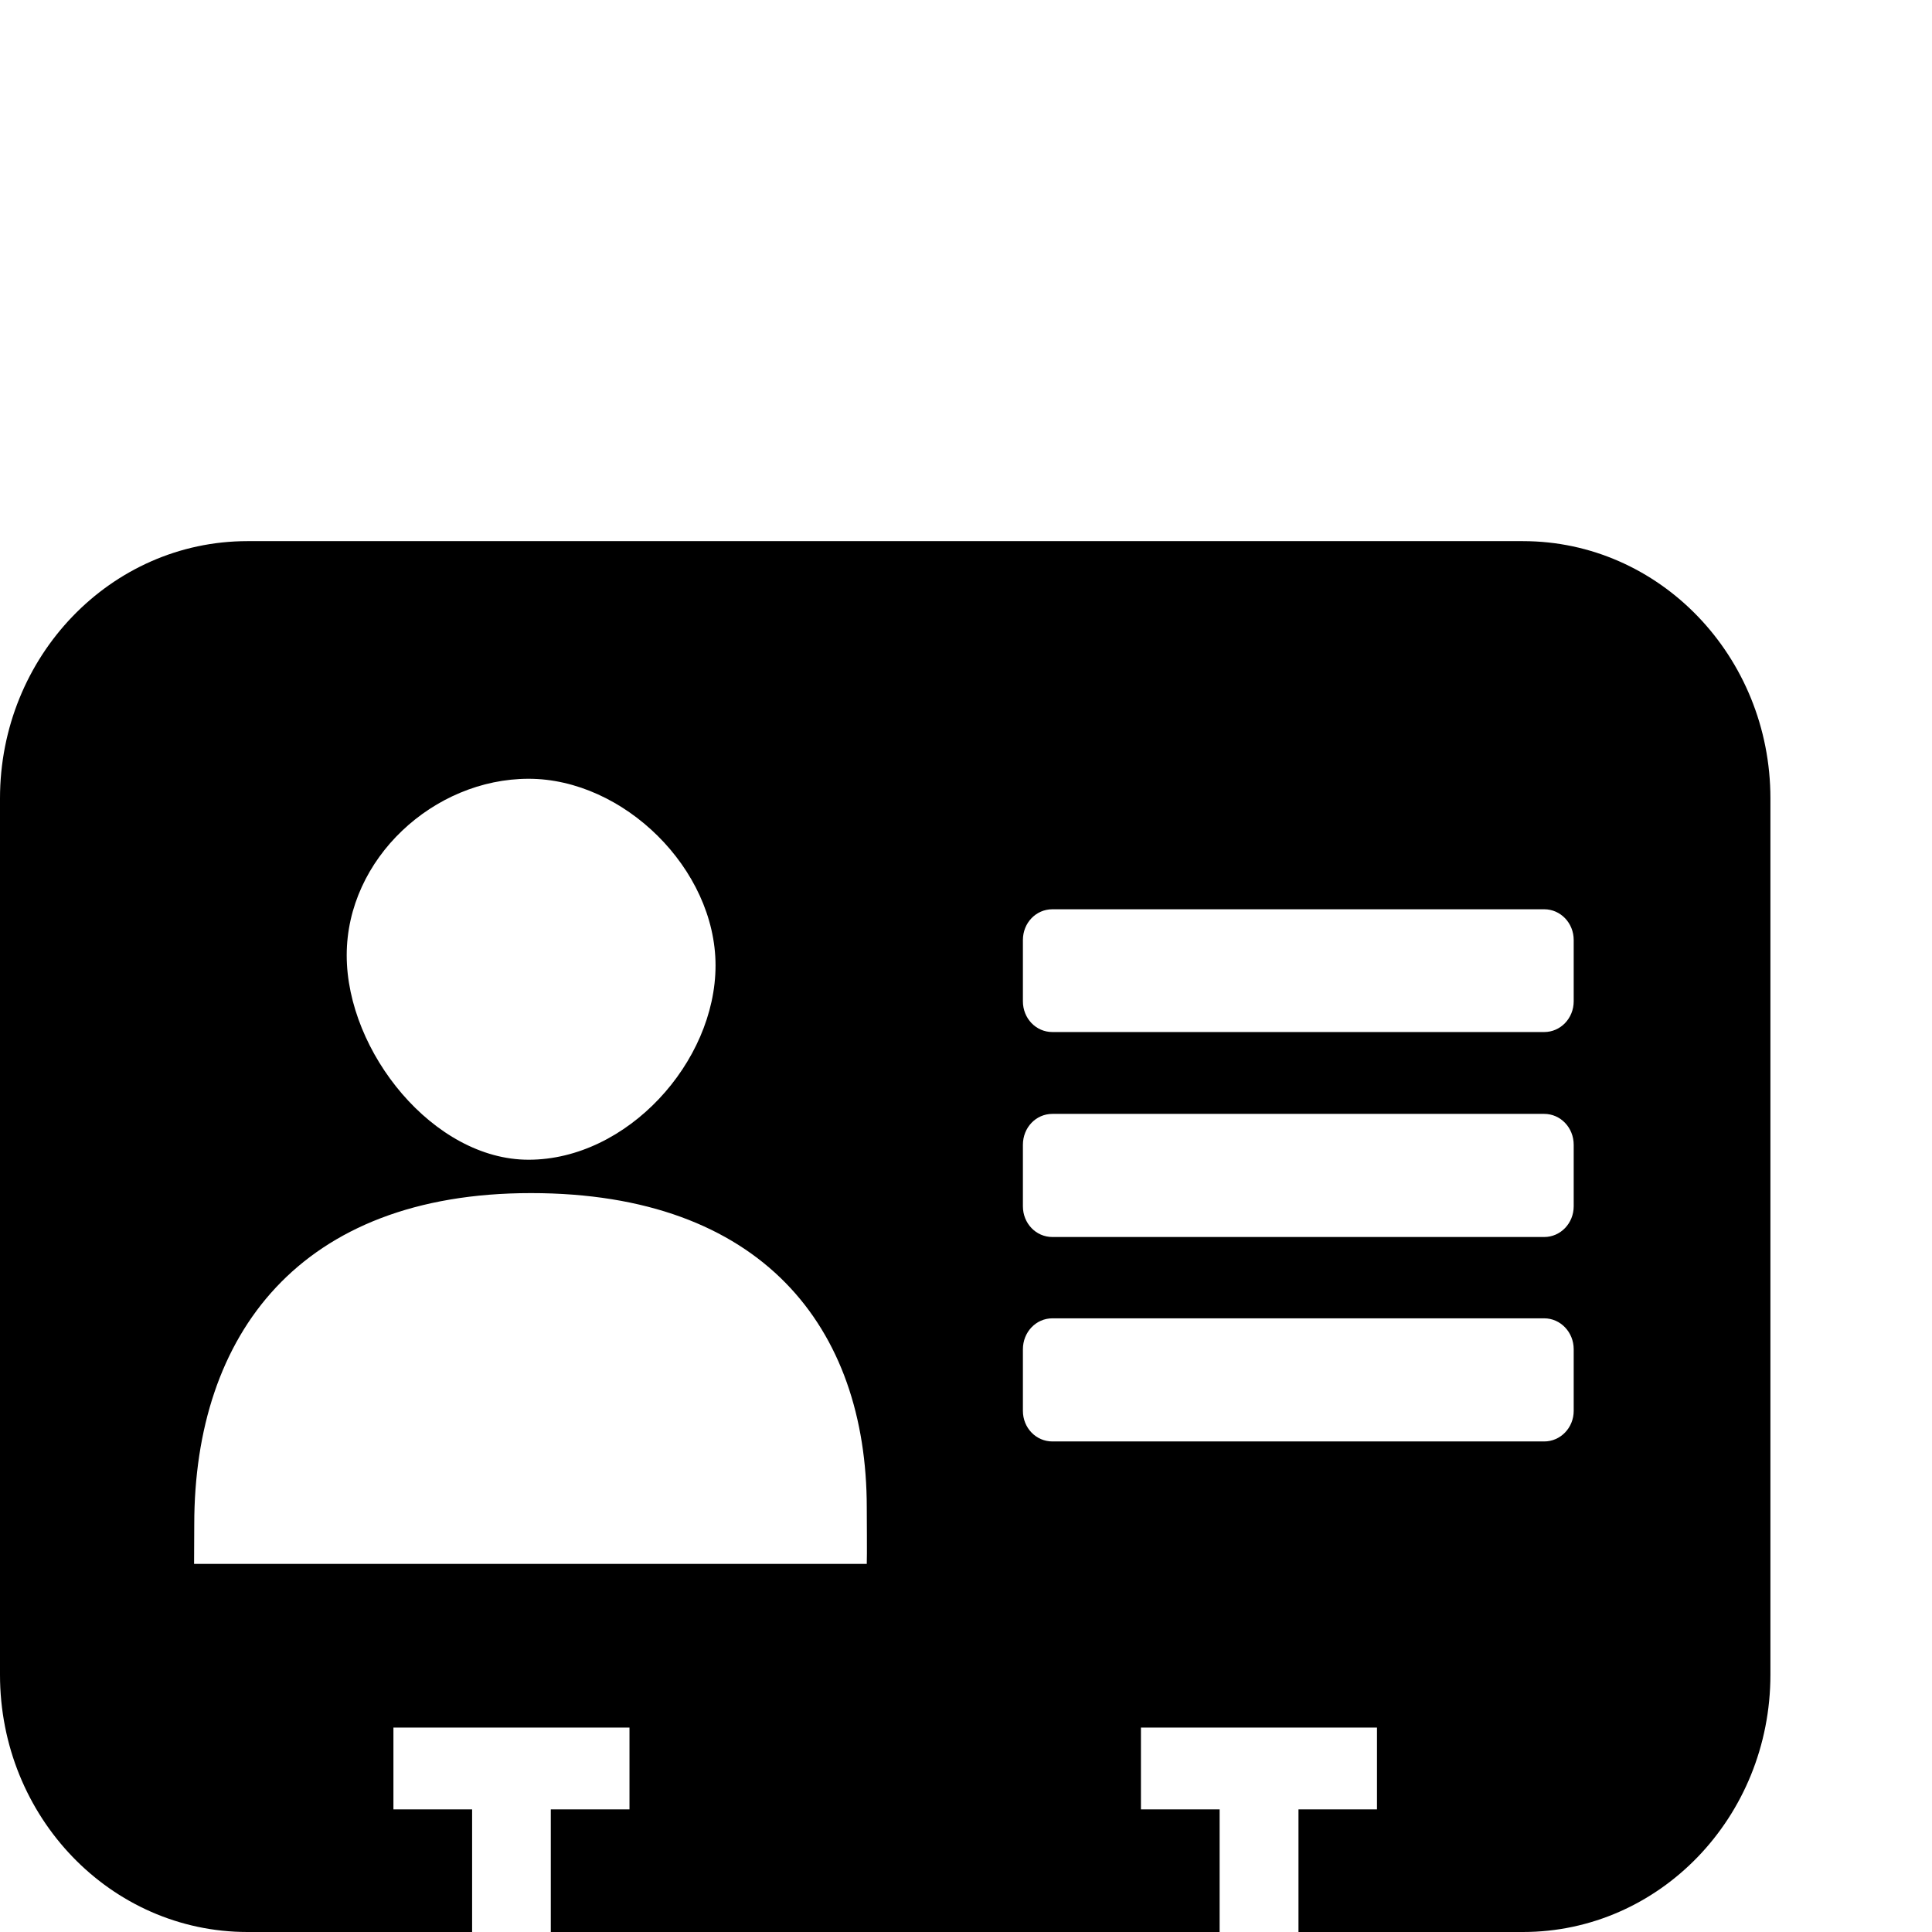 <?xml version="1.0" encoding="utf-8"?>
<!-- Generator: Adobe Illustrator 16.0.0, SVG Export Plug-In . SVG Version: 6.00 Build 0)  -->
<!DOCTYPE svg PUBLIC "-//W3C//DTD SVG 1.1//EN" "http://www.w3.org/Graphics/SVG/1.1/DTD/svg11.dtd">
<svg version="1.1" id="Layer_1" xmlns="http://www.w3.org/2000/svg" xmlns:xlink="http://www.w3.org/1999/xlink" x="0px" y="0px"
	 width="11px" height="11px" viewBox="0 0 11 11" enable-background="new 0 0 11 11" xml:space="preserve">
<path d="M5.992,7.506h2.8c0.093,0,0.168,0.079,0.168,0.176v0.351c0,0.096-0.075,0.174-0.168,0.174h-2.8
	c-0.094,0-0.168-0.078-0.168-0.174V7.682C5.824,7.585,5.898,7.506,5.992,7.506z M5.992,6.342h2.8c0.093,0,0.168,0.078,0.168,0.176
	v0.35c0,0.097-0.075,0.175-0.168,0.175h-2.8c-0.094,0-0.168-0.078-0.168-0.175v-0.35C5.824,6.42,5.898,6.342,5.992,6.342z
	 M5.992,5.177h2.8c0.093,0,0.168,0.078,0.168,0.175v0.349c0,0.097-0.075,0.175-0.168,0.175h-2.8c-0.094,0-0.168-0.078-0.168-0.175
	V5.352C5.824,5.255,5.898,5.177,5.992,5.177z M1.106,8.68c0-1.084,0.602-1.887,1.917-1.887c1.316,0,1.912,0.766,1.912,1.791
	c0,0.041,0.002,0.279,0,0.32h-3.83L1.106,8.68L1.106,8.68z M1.974,5.439c0-0.551,0.496-1.005,1.036-1.005
	c0.54,0,1.064,0.512,1.064,1.063c0,0.551-0.504,1.106-1.064,1.106C2.47,6.604,1.974,5.99,1.974,5.439z M1.409,3.081
	C0.631,3.081,0,3.737,0,4.546v4.989C0,10.346,0.631,11,1.409,11h1.279v-0.698H2.24V9.836h0.654H2.93h0.654v0.466H3.136V11h3.808
	v-0.698H6.496V9.836H7.15h0.035H7.84v0.466H7.393V11h1.278c0.778,0,1.409-0.654,1.409-1.465V4.546c0-0.809-0.631-1.465-1.409-1.465
	H1.409z"/>
</svg>
